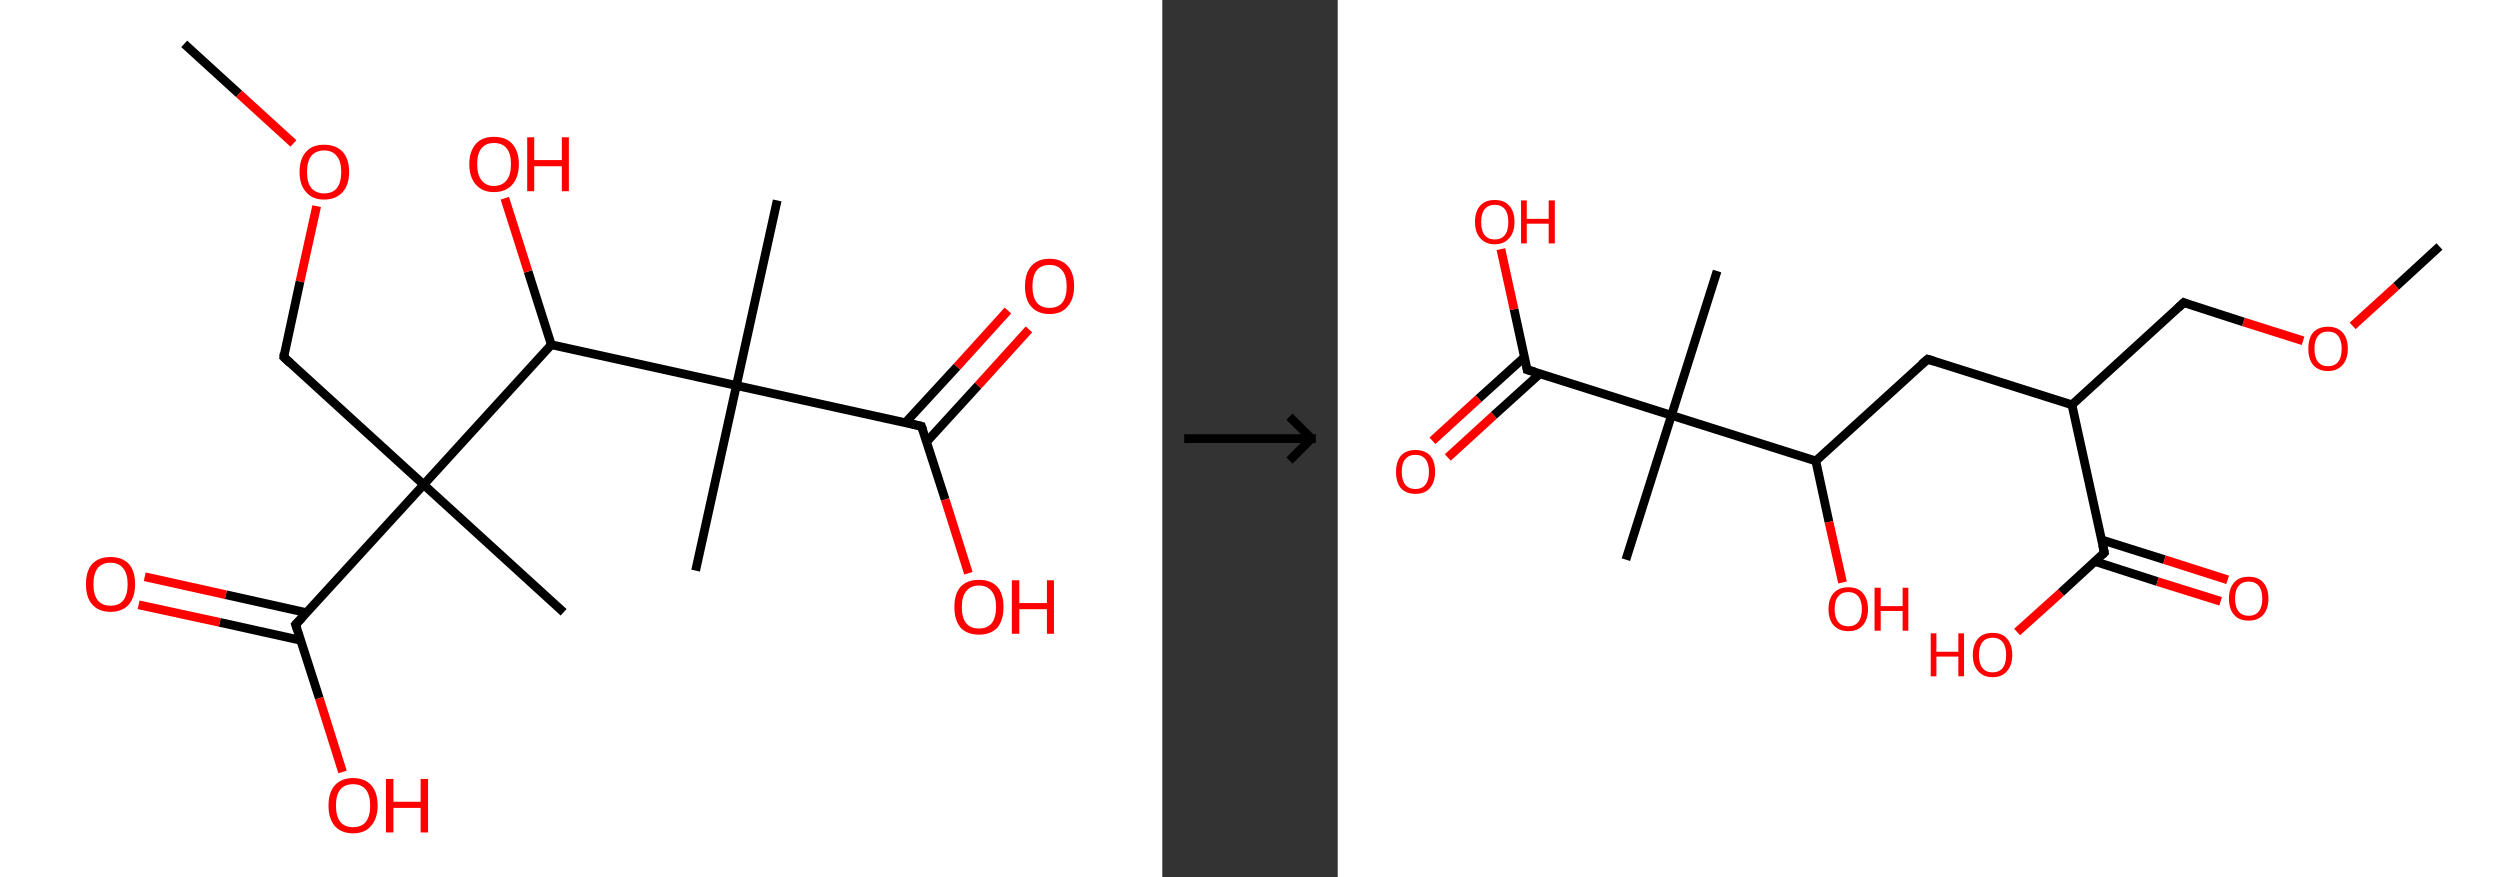 <?xml version='1.0' encoding='ASCII' standalone='yes'?>
<svg xmlns="http://www.w3.org/2000/svg" xmlns:xlink="http://www.w3.org/1999/xlink" version="1.1" width="570.0px" viewBox="0 0 570.0 200.0" height="200.0px">
  <rect x="0" y="0" width="570.0" height="200.0" fill="#333333" stroke="none"/>
  <g>
    <g transform="translate(0, 0) scale(1 1) "><!-- END OF HEADER -->
<rect style="opacity:1.0;fill:#FFFFFF;stroke:none" width="265.0" height="200.0" x="0.0" y="0.0"> </rect>
<path class="bond-0 atom-0 atom-1" d="M 42.0,10.0 L 54.5,21.4" style="fill:none;fill-rule:evenodd;stroke:#000000;stroke-width:2.0px;stroke-linecap:butt;stroke-linejoin:miter;stroke-opacity:1"/>
<path class="bond-0 atom-0 atom-1" d="M 54.5,21.4 L 66.9,32.7" style="fill:none;fill-rule:evenodd;stroke:#FF0000;stroke-width:2.0px;stroke-linecap:butt;stroke-linejoin:miter;stroke-opacity:1"/>
<path class="bond-1 atom-1 atom-2" d="M 72.2,47.0 L 68.4,64.2" style="fill:none;fill-rule:evenodd;stroke:#FF0000;stroke-width:2.0px;stroke-linecap:butt;stroke-linejoin:miter;stroke-opacity:1"/>
<path class="bond-1 atom-1 atom-2" d="M 68.4,64.2 L 64.7,81.4" style="fill:none;fill-rule:evenodd;stroke:#000000;stroke-width:2.0px;stroke-linecap:butt;stroke-linejoin:miter;stroke-opacity:1"/>
<path class="bond-2 atom-2 atom-3" d="M 64.7,81.4 L 96.6,110.5" style="fill:none;fill-rule:evenodd;stroke:#000000;stroke-width:2.0px;stroke-linecap:butt;stroke-linejoin:miter;stroke-opacity:1"/>
<path class="bond-3 atom-3 atom-4" d="M 96.6,110.5 L 128.5,139.6" style="fill:none;fill-rule:evenodd;stroke:#000000;stroke-width:2.0px;stroke-linecap:butt;stroke-linejoin:miter;stroke-opacity:1"/>
<path class="bond-4 atom-3 atom-5" d="M 96.6,110.5 L 67.4,142.4" style="fill:none;fill-rule:evenodd;stroke:#000000;stroke-width:2.0px;stroke-linecap:butt;stroke-linejoin:miter;stroke-opacity:1"/>
<path class="bond-5 atom-5 atom-6" d="M 69.9,139.7 L 51.5,135.6" style="fill:none;fill-rule:evenodd;stroke:#000000;stroke-width:2.0px;stroke-linecap:butt;stroke-linejoin:miter;stroke-opacity:1"/>
<path class="bond-5 atom-5 atom-6" d="M 51.5,135.6 L 33.0,131.5" style="fill:none;fill-rule:evenodd;stroke:#FF0000;stroke-width:2.0px;stroke-linecap:butt;stroke-linejoin:miter;stroke-opacity:1"/>
<path class="bond-5 atom-5 atom-6" d="M 68.6,146.0 L 50.1,141.9" style="fill:none;fill-rule:evenodd;stroke:#000000;stroke-width:2.0px;stroke-linecap:butt;stroke-linejoin:miter;stroke-opacity:1"/>
<path class="bond-5 atom-5 atom-6" d="M 50.1,141.9 L 31.6,137.9" style="fill:none;fill-rule:evenodd;stroke:#FF0000;stroke-width:2.0px;stroke-linecap:butt;stroke-linejoin:miter;stroke-opacity:1"/>
<path class="bond-6 atom-5 atom-7" d="M 67.4,142.4 L 72.8,159.2" style="fill:none;fill-rule:evenodd;stroke:#000000;stroke-width:2.0px;stroke-linecap:butt;stroke-linejoin:miter;stroke-opacity:1"/>
<path class="bond-6 atom-5 atom-7" d="M 72.8,159.2 L 78.1,176.0" style="fill:none;fill-rule:evenodd;stroke:#FF0000;stroke-width:2.0px;stroke-linecap:butt;stroke-linejoin:miter;stroke-opacity:1"/>
<path class="bond-7 atom-3 atom-8" d="M 96.6,110.5 L 125.7,78.6" style="fill:none;fill-rule:evenodd;stroke:#000000;stroke-width:2.0px;stroke-linecap:butt;stroke-linejoin:miter;stroke-opacity:1"/>
<path class="bond-8 atom-8 atom-9" d="M 125.7,78.6 L 120.4,61.9" style="fill:none;fill-rule:evenodd;stroke:#000000;stroke-width:2.0px;stroke-linecap:butt;stroke-linejoin:miter;stroke-opacity:1"/>
<path class="bond-8 atom-8 atom-9" d="M 120.4,61.9 L 115.1,45.2" style="fill:none;fill-rule:evenodd;stroke:#FF0000;stroke-width:2.0px;stroke-linecap:butt;stroke-linejoin:miter;stroke-opacity:1"/>
<path class="bond-9 atom-8 atom-10" d="M 125.7,78.6 L 167.9,87.9" style="fill:none;fill-rule:evenodd;stroke:#000000;stroke-width:2.0px;stroke-linecap:butt;stroke-linejoin:miter;stroke-opacity:1"/>
<path class="bond-10 atom-10 atom-11" d="M 167.9,87.9 L 158.6,130.1" style="fill:none;fill-rule:evenodd;stroke:#000000;stroke-width:2.0px;stroke-linecap:butt;stroke-linejoin:miter;stroke-opacity:1"/>
<path class="bond-11 atom-10 atom-12" d="M 167.9,87.9 L 177.2,45.7" style="fill:none;fill-rule:evenodd;stroke:#000000;stroke-width:2.0px;stroke-linecap:butt;stroke-linejoin:miter;stroke-opacity:1"/>
<path class="bond-12 atom-10 atom-13" d="M 167.9,87.9 L 210.1,97.2" style="fill:none;fill-rule:evenodd;stroke:#000000;stroke-width:2.0px;stroke-linecap:butt;stroke-linejoin:miter;stroke-opacity:1"/>
<path class="bond-13 atom-13 atom-14" d="M 211.3,100.7 L 223.0,87.9" style="fill:none;fill-rule:evenodd;stroke:#000000;stroke-width:2.0px;stroke-linecap:butt;stroke-linejoin:miter;stroke-opacity:1"/>
<path class="bond-13 atom-13 atom-14" d="M 223.0,87.9 L 234.6,75.1" style="fill:none;fill-rule:evenodd;stroke:#FF0000;stroke-width:2.0px;stroke-linecap:butt;stroke-linejoin:miter;stroke-opacity:1"/>
<path class="bond-13 atom-13 atom-14" d="M 206.5,96.3 L 218.2,83.6" style="fill:none;fill-rule:evenodd;stroke:#000000;stroke-width:2.0px;stroke-linecap:butt;stroke-linejoin:miter;stroke-opacity:1"/>
<path class="bond-13 atom-13 atom-14" d="M 218.2,83.6 L 229.8,70.8" style="fill:none;fill-rule:evenodd;stroke:#FF0000;stroke-width:2.0px;stroke-linecap:butt;stroke-linejoin:miter;stroke-opacity:1"/>
<path class="bond-14 atom-13 atom-15" d="M 210.1,97.2 L 215.5,113.9" style="fill:none;fill-rule:evenodd;stroke:#000000;stroke-width:2.0px;stroke-linecap:butt;stroke-linejoin:miter;stroke-opacity:1"/>
<path class="bond-14 atom-13 atom-15" d="M 215.5,113.9 L 220.8,130.7" style="fill:none;fill-rule:evenodd;stroke:#FF0000;stroke-width:2.0px;stroke-linecap:butt;stroke-linejoin:miter;stroke-opacity:1"/>
<path d="M 64.8,80.5 L 64.7,81.4 L 66.2,82.8" style="fill:none;stroke:#000000;stroke-width:2.0px;stroke-linecap:butt;stroke-linejoin:miter;stroke-opacity:1;"/>
<path d="M 68.9,140.8 L 67.4,142.4 L 67.7,143.3" style="fill:none;stroke:#000000;stroke-width:2.0px;stroke-linecap:butt;stroke-linejoin:miter;stroke-opacity:1;"/>
<path d="M 208.0,96.7 L 210.1,97.2 L 210.4,98.0" style="fill:none;stroke:#000000;stroke-width:2.0px;stroke-linecap:butt;stroke-linejoin:miter;stroke-opacity:1;"/>
<path class="atom-1" d="M 68.3 39.2 Q 68.3 36.2, 69.8 34.6 Q 71.2 33.0, 73.9 33.0 Q 76.6 33.0, 78.1 34.6 Q 79.6 36.2, 79.6 39.2 Q 79.6 42.2, 78.1 43.8 Q 76.6 45.5, 73.9 45.5 Q 71.2 45.5, 69.8 43.8 Q 68.3 42.2, 68.3 39.2 M 73.9 44.1 Q 75.8 44.1, 76.8 42.9 Q 77.8 41.6, 77.8 39.2 Q 77.8 36.8, 76.8 35.6 Q 75.8 34.3, 73.9 34.3 Q 72.1 34.3, 71.0 35.5 Q 70.0 36.8, 70.0 39.2 Q 70.0 41.7, 71.0 42.9 Q 72.1 44.1, 73.9 44.1 " fill="#FF0000"/>
<path class="atom-6" d="M 19.6 133.2 Q 19.6 130.2, 21.0 128.6 Q 22.5 127.0, 25.2 127.0 Q 27.9 127.0, 29.4 128.6 Q 30.8 130.2, 30.8 133.2 Q 30.8 136.1, 29.4 137.8 Q 27.9 139.5, 25.2 139.5 Q 22.5 139.5, 21.0 137.8 Q 19.6 136.2, 19.6 133.2 M 25.2 138.1 Q 27.1 138.1, 28.1 136.9 Q 29.1 135.6, 29.1 133.2 Q 29.1 130.8, 28.1 129.6 Q 27.1 128.3, 25.2 128.3 Q 23.3 128.3, 22.3 129.5 Q 21.3 130.8, 21.3 133.2 Q 21.3 135.6, 22.3 136.9 Q 23.3 138.1, 25.2 138.1 " fill="#FF0000"/>
<path class="atom-7" d="M 74.9 183.7 Q 74.9 180.7, 76.3 179.1 Q 77.8 177.4, 80.5 177.4 Q 83.2 177.4, 84.7 179.1 Q 86.1 180.7, 86.1 183.7 Q 86.1 186.6, 84.6 188.3 Q 83.2 190.0, 80.5 190.0 Q 77.8 190.0, 76.3 188.3 Q 74.9 186.6, 74.9 183.7 M 80.5 188.6 Q 82.4 188.6, 83.4 187.4 Q 84.4 186.1, 84.4 183.7 Q 84.4 181.3, 83.4 180.0 Q 82.4 178.8, 80.5 178.8 Q 78.6 178.8, 77.6 180.0 Q 76.6 181.2, 76.6 183.7 Q 76.6 186.1, 77.6 187.4 Q 78.6 188.6, 80.5 188.6 " fill="#FF0000"/>
<path class="atom-7" d="M 88.0 177.6 L 89.7 177.6 L 89.7 182.8 L 95.9 182.8 L 95.9 177.6 L 97.6 177.6 L 97.6 189.8 L 95.9 189.8 L 95.9 184.2 L 89.7 184.2 L 89.7 189.8 L 88.0 189.8 L 88.0 177.6 " fill="#FF0000"/>
<path class="atom-9" d="M 107.0 37.4 Q 107.0 34.5, 108.5 32.8 Q 109.9 31.2, 112.6 31.2 Q 115.4 31.2, 116.8 32.8 Q 118.3 34.5, 118.3 37.4 Q 118.3 40.4, 116.8 42.1 Q 115.3 43.8, 112.6 43.8 Q 110.0 43.8, 108.5 42.1 Q 107.0 40.4, 107.0 37.4 M 112.6 42.4 Q 114.5 42.4, 115.5 41.1 Q 116.5 39.9, 116.5 37.4 Q 116.5 35.0, 115.5 33.8 Q 114.5 32.6, 112.6 32.6 Q 110.8 32.6, 109.8 33.8 Q 108.8 35.0, 108.8 37.4 Q 108.8 39.9, 109.8 41.1 Q 110.8 42.4, 112.6 42.4 " fill="#FF0000"/>
<path class="atom-9" d="M 120.2 31.3 L 121.8 31.3 L 121.8 36.5 L 128.1 36.5 L 128.1 31.3 L 129.7 31.3 L 129.7 43.6 L 128.1 43.6 L 128.1 37.9 L 121.8 37.9 L 121.8 43.6 L 120.2 43.6 L 120.2 31.3 " fill="#FF0000"/>
<path class="atom-14" d="M 233.7 65.3 Q 233.7 62.3, 235.1 60.7 Q 236.6 59.0, 239.3 59.0 Q 242.0 59.0, 243.5 60.7 Q 244.9 62.3, 244.9 65.3 Q 244.9 68.2, 243.4 69.9 Q 242.0 71.6, 239.3 71.6 Q 236.6 71.6, 235.1 69.9 Q 233.7 68.3, 233.7 65.3 M 239.3 70.2 Q 241.2 70.2, 242.2 69.0 Q 243.2 67.7, 243.2 65.3 Q 243.2 62.9, 242.2 61.7 Q 241.2 60.4, 239.3 60.4 Q 237.4 60.4, 236.4 61.6 Q 235.4 62.8, 235.4 65.3 Q 235.4 67.7, 236.4 69.0 Q 237.4 70.2, 239.3 70.2 " fill="#FF0000"/>
<path class="atom-15" d="M 217.6 138.4 Q 217.6 135.4, 219.0 133.8 Q 220.5 132.2, 223.2 132.2 Q 225.9 132.2, 227.4 133.8 Q 228.8 135.4, 228.8 138.4 Q 228.8 141.4, 227.4 143.1 Q 225.9 144.7, 223.2 144.7 Q 220.5 144.7, 219.0 143.1 Q 217.6 141.4, 217.6 138.4 M 223.2 143.3 Q 225.1 143.3, 226.1 142.1 Q 227.1 140.8, 227.1 138.4 Q 227.1 136.0, 226.1 134.8 Q 225.1 133.5, 223.2 133.5 Q 221.3 133.5, 220.3 134.8 Q 219.3 136.0, 219.3 138.4 Q 219.3 140.9, 220.3 142.1 Q 221.3 143.3, 223.2 143.3 " fill="#FF0000"/>
<path class="atom-15" d="M 230.7 132.3 L 232.4 132.3 L 232.4 137.5 L 238.7 137.5 L 238.7 132.3 L 240.3 132.3 L 240.3 144.5 L 238.7 144.5 L 238.7 138.9 L 232.4 138.9 L 232.4 144.5 L 230.7 144.5 L 230.7 132.3 " fill="#FF0000"/>
</g>
    <g transform="translate(265.0, 0) scale(1 1) "><line x1="5" y1="100" x2="35" y2="100" style="stroke:rgb(0,0,0);stroke-width:2"/>
  <line x1="34" y1="100" x2="29" y2="95" style="stroke:rgb(0,0,0);stroke-width:2"/>
  <line x1="34" y1="100" x2="29" y2="105" style="stroke:rgb(0,0,0);stroke-width:2"/>
</g>
    <g transform="translate(305.0, 0) scale(1 1) "><!-- END OF HEADER -->
<rect style="opacity:1.0;fill:#FFFFFF;stroke:none" width="265.0" height="200.0" x="0.0" y="0.0"> </rect>
<path class="bond-0 atom-0 atom-1" d="M 251.2,56.2 L 241.3,65.3" style="fill:none;fill-rule:evenodd;stroke:#000000;stroke-width:2.0px;stroke-linecap:butt;stroke-linejoin:miter;stroke-opacity:1"/>
<path class="bond-0 atom-0 atom-1" d="M 241.3,65.3 L 231.4,74.3" style="fill:none;fill-rule:evenodd;stroke:#FF0000;stroke-width:2.0px;stroke-linecap:butt;stroke-linejoin:miter;stroke-opacity:1"/>
<path class="bond-1 atom-1 atom-2" d="M 220.1,77.7 L 206.5,73.4" style="fill:none;fill-rule:evenodd;stroke:#FF0000;stroke-width:2.0px;stroke-linecap:butt;stroke-linejoin:miter;stroke-opacity:1"/>
<path class="bond-1 atom-1 atom-2" d="M 206.5,73.4 L 192.9,69.0" style="fill:none;fill-rule:evenodd;stroke:#000000;stroke-width:2.0px;stroke-linecap:butt;stroke-linejoin:miter;stroke-opacity:1"/>
<path class="bond-2 atom-2 atom-3" d="M 192.9,69.0 L 167.4,92.3" style="fill:none;fill-rule:evenodd;stroke:#000000;stroke-width:2.0px;stroke-linecap:butt;stroke-linejoin:miter;stroke-opacity:1"/>
<path class="bond-3 atom-3 atom-4" d="M 167.4,92.3 L 134.5,81.9" style="fill:none;fill-rule:evenodd;stroke:#000000;stroke-width:2.0px;stroke-linecap:butt;stroke-linejoin:miter;stroke-opacity:1"/>
<path class="bond-4 atom-4 atom-5" d="M 134.5,81.9 L 109.0,105.1" style="fill:none;fill-rule:evenodd;stroke:#000000;stroke-width:2.0px;stroke-linecap:butt;stroke-linejoin:miter;stroke-opacity:1"/>
<path class="bond-5 atom-5 atom-6" d="M 109.0,105.1 L 112.0,119.0" style="fill:none;fill-rule:evenodd;stroke:#000000;stroke-width:2.0px;stroke-linecap:butt;stroke-linejoin:miter;stroke-opacity:1"/>
<path class="bond-5 atom-5 atom-6" d="M 112.0,119.0 L 115.1,132.8" style="fill:none;fill-rule:evenodd;stroke:#FF0000;stroke-width:2.0px;stroke-linecap:butt;stroke-linejoin:miter;stroke-opacity:1"/>
<path class="bond-6 atom-5 atom-7" d="M 109.0,105.1 L 76.1,94.7" style="fill:none;fill-rule:evenodd;stroke:#000000;stroke-width:2.0px;stroke-linecap:butt;stroke-linejoin:miter;stroke-opacity:1"/>
<path class="bond-7 atom-7 atom-8" d="M 76.1,94.7 L 86.5,61.8" style="fill:none;fill-rule:evenodd;stroke:#000000;stroke-width:2.0px;stroke-linecap:butt;stroke-linejoin:miter;stroke-opacity:1"/>
<path class="bond-8 atom-7 atom-9" d="M 76.1,94.7 L 65.7,127.6" style="fill:none;fill-rule:evenodd;stroke:#000000;stroke-width:2.0px;stroke-linecap:butt;stroke-linejoin:miter;stroke-opacity:1"/>
<path class="bond-9 atom-7 atom-10" d="M 76.1,94.7 L 43.2,84.3" style="fill:none;fill-rule:evenodd;stroke:#000000;stroke-width:2.0px;stroke-linecap:butt;stroke-linejoin:miter;stroke-opacity:1"/>
<path class="bond-10 atom-10 atom-11" d="M 42.6,81.4 L 32.1,90.9" style="fill:none;fill-rule:evenodd;stroke:#000000;stroke-width:2.0px;stroke-linecap:butt;stroke-linejoin:miter;stroke-opacity:1"/>
<path class="bond-10 atom-10 atom-11" d="M 32.1,90.9 L 21.6,100.5" style="fill:none;fill-rule:evenodd;stroke:#FF0000;stroke-width:2.0px;stroke-linecap:butt;stroke-linejoin:miter;stroke-opacity:1"/>
<path class="bond-10 atom-10 atom-11" d="M 46.1,85.2 L 35.6,94.7" style="fill:none;fill-rule:evenodd;stroke:#000000;stroke-width:2.0px;stroke-linecap:butt;stroke-linejoin:miter;stroke-opacity:1"/>
<path class="bond-10 atom-10 atom-11" d="M 35.6,94.7 L 25.1,104.3" style="fill:none;fill-rule:evenodd;stroke:#FF0000;stroke-width:2.0px;stroke-linecap:butt;stroke-linejoin:miter;stroke-opacity:1"/>
<path class="bond-11 atom-10 atom-12" d="M 43.2,84.3 L 40.2,70.5" style="fill:none;fill-rule:evenodd;stroke:#000000;stroke-width:2.0px;stroke-linecap:butt;stroke-linejoin:miter;stroke-opacity:1"/>
<path class="bond-11 atom-10 atom-12" d="M 40.2,70.5 L 37.2,56.8" style="fill:none;fill-rule:evenodd;stroke:#FF0000;stroke-width:2.0px;stroke-linecap:butt;stroke-linejoin:miter;stroke-opacity:1"/>
<path class="bond-12 atom-3 atom-13" d="M 167.4,92.3 L 174.8,126.0" style="fill:none;fill-rule:evenodd;stroke:#000000;stroke-width:2.0px;stroke-linecap:butt;stroke-linejoin:miter;stroke-opacity:1"/>
<path class="bond-13 atom-13 atom-14" d="M 172.6,128.0 L 186.9,132.6" style="fill:none;fill-rule:evenodd;stroke:#000000;stroke-width:2.0px;stroke-linecap:butt;stroke-linejoin:miter;stroke-opacity:1"/>
<path class="bond-13 atom-13 atom-14" d="M 186.9,132.6 L 201.3,137.1" style="fill:none;fill-rule:evenodd;stroke:#FF0000;stroke-width:2.0px;stroke-linecap:butt;stroke-linejoin:miter;stroke-opacity:1"/>
<path class="bond-13 atom-13 atom-14" d="M 174.2,123.1 L 188.5,127.6" style="fill:none;fill-rule:evenodd;stroke:#000000;stroke-width:2.0px;stroke-linecap:butt;stroke-linejoin:miter;stroke-opacity:1"/>
<path class="bond-13 atom-13 atom-14" d="M 188.5,127.6 L 202.9,132.2" style="fill:none;fill-rule:evenodd;stroke:#FF0000;stroke-width:2.0px;stroke-linecap:butt;stroke-linejoin:miter;stroke-opacity:1"/>
<path class="bond-14 atom-13 atom-15" d="M 174.8,126.0 L 164.9,135.1" style="fill:none;fill-rule:evenodd;stroke:#000000;stroke-width:2.0px;stroke-linecap:butt;stroke-linejoin:miter;stroke-opacity:1"/>
<path class="bond-14 atom-13 atom-15" d="M 164.9,135.1 L 154.9,144.1" style="fill:none;fill-rule:evenodd;stroke:#FF0000;stroke-width:2.0px;stroke-linecap:butt;stroke-linejoin:miter;stroke-opacity:1"/>
<path d="M 193.6,69.3 L 192.9,69.0 L 191.6,70.2" style="fill:none;stroke:#000000;stroke-width:2.0px;stroke-linecap:butt;stroke-linejoin:miter;stroke-opacity:1;"/>
<path d="M 136.1,82.4 L 134.5,81.9 L 133.2,83.0" style="fill:none;stroke:#000000;stroke-width:2.0px;stroke-linecap:butt;stroke-linejoin:miter;stroke-opacity:1;"/>
<path d="M 44.9,84.8 L 43.2,84.3 L 43.1,83.6" style="fill:none;stroke:#000000;stroke-width:2.0px;stroke-linecap:butt;stroke-linejoin:miter;stroke-opacity:1;"/>
<path d="M 174.4,124.3 L 174.8,126.0 L 174.3,126.5" style="fill:none;stroke:#000000;stroke-width:2.0px;stroke-linecap:butt;stroke-linejoin:miter;stroke-opacity:1;"/>
<path class="atom-1" d="M 221.3 79.5 Q 221.3 77.1, 222.4 75.8 Q 223.6 74.5, 225.8 74.5 Q 227.9 74.5, 229.1 75.8 Q 230.3 77.1, 230.3 79.5 Q 230.3 81.9, 229.1 83.2 Q 227.9 84.6, 225.8 84.6 Q 223.6 84.6, 222.4 83.2 Q 221.3 81.9, 221.3 79.5 M 225.8 83.5 Q 227.3 83.5, 228.1 82.5 Q 228.9 81.5, 228.9 79.5 Q 228.9 77.6, 228.1 76.6 Q 227.3 75.6, 225.8 75.6 Q 224.3 75.6, 223.5 76.6 Q 222.7 77.6, 222.7 79.5 Q 222.7 81.5, 223.5 82.5 Q 224.3 83.5, 225.8 83.5 " fill="#FF0000"/>
<path class="atom-6" d="M 111.9 138.9 Q 111.9 136.5, 113.1 135.2 Q 114.3 133.9, 116.4 133.9 Q 118.6 133.9, 119.7 135.2 Q 120.9 136.5, 120.9 138.9 Q 120.9 141.2, 119.7 142.6 Q 118.6 143.9, 116.4 143.9 Q 114.3 143.9, 113.1 142.6 Q 111.9 141.3, 111.9 138.9 M 116.4 142.8 Q 117.9 142.8, 118.7 141.8 Q 119.5 140.8, 119.5 138.9 Q 119.5 137.0, 118.7 136.0 Q 117.9 135.0, 116.4 135.0 Q 114.9 135.0, 114.1 136.0 Q 113.3 136.9, 113.3 138.9 Q 113.3 140.8, 114.1 141.8 Q 114.9 142.8, 116.4 142.8 " fill="#FF0000"/>
<path class="atom-6" d="M 122.4 134.0 L 123.8 134.0 L 123.8 138.2 L 128.8 138.2 L 128.8 134.0 L 130.1 134.0 L 130.1 143.8 L 128.8 143.8 L 128.8 139.3 L 123.8 139.3 L 123.8 143.8 L 122.4 143.8 L 122.4 134.0 " fill="#FF0000"/>
<path class="atom-11" d="M 13.3 107.6 Q 13.3 105.2, 14.4 103.9 Q 15.6 102.6, 17.7 102.6 Q 19.9 102.6, 21.1 103.9 Q 22.2 105.2, 22.2 107.6 Q 22.2 109.9, 21.0 111.3 Q 19.9 112.6, 17.7 112.6 Q 15.6 112.6, 14.4 111.3 Q 13.3 110.0, 13.3 107.6 M 17.7 111.5 Q 19.2 111.5, 20.0 110.5 Q 20.8 109.5, 20.8 107.6 Q 20.8 105.7, 20.0 104.7 Q 19.2 103.7, 17.7 103.7 Q 16.2 103.7, 15.4 104.7 Q 14.6 105.6, 14.6 107.6 Q 14.6 109.5, 15.4 110.5 Q 16.2 111.5, 17.7 111.5 " fill="#FF0000"/>
<path class="atom-12" d="M 31.3 50.6 Q 31.3 48.2, 32.5 46.9 Q 33.6 45.6, 35.8 45.6 Q 38.0 45.6, 39.1 46.9 Q 40.3 48.2, 40.3 50.6 Q 40.3 53.0, 39.1 54.3 Q 37.9 55.7, 35.8 55.7 Q 33.7 55.7, 32.5 54.3 Q 31.3 53.0, 31.3 50.6 M 35.8 54.6 Q 37.3 54.6, 38.1 53.6 Q 38.9 52.6, 38.9 50.6 Q 38.9 48.7, 38.1 47.7 Q 37.3 46.7, 35.8 46.7 Q 34.3 46.7, 33.5 47.7 Q 32.7 48.7, 32.7 50.6 Q 32.7 52.6, 33.5 53.6 Q 34.3 54.6, 35.8 54.6 " fill="#FF0000"/>
<path class="atom-12" d="M 41.8 45.7 L 43.1 45.7 L 43.1 49.9 L 48.1 49.9 L 48.1 45.7 L 49.5 45.7 L 49.5 55.5 L 48.1 55.5 L 48.1 51.0 L 43.1 51.0 L 43.1 55.5 L 41.8 55.5 L 41.8 45.7 " fill="#FF0000"/>
<path class="atom-14" d="M 203.2 136.5 Q 203.2 134.1, 204.4 132.8 Q 205.5 131.5, 207.7 131.5 Q 209.9 131.5, 211.0 132.8 Q 212.2 134.1, 212.2 136.5 Q 212.2 138.8, 211.0 140.2 Q 209.8 141.5, 207.7 141.5 Q 205.5 141.5, 204.4 140.2 Q 203.2 138.9, 203.2 136.5 M 207.7 140.4 Q 209.2 140.4, 210.0 139.4 Q 210.8 138.4, 210.8 136.5 Q 210.8 134.6, 210.0 133.6 Q 209.2 132.6, 207.7 132.6 Q 206.2 132.6, 205.4 133.6 Q 204.6 134.5, 204.6 136.5 Q 204.6 138.4, 205.4 139.4 Q 206.2 140.4, 207.7 140.4 " fill="#FF0000"/>
<path class="atom-15" d="M 135.2 144.4 L 136.5 144.4 L 136.5 148.6 L 141.5 148.6 L 141.5 144.4 L 142.8 144.4 L 142.8 154.2 L 141.5 154.2 L 141.5 149.7 L 136.5 149.7 L 136.5 154.2 L 135.2 154.2 L 135.2 144.4 " fill="#FF0000"/>
<path class="atom-15" d="M 144.8 149.3 Q 144.8 147.0, 146.0 145.6 Q 147.1 144.3, 149.3 144.3 Q 151.5 144.3, 152.6 145.6 Q 153.8 147.0, 153.8 149.3 Q 153.8 151.7, 152.6 153.0 Q 151.5 154.4, 149.3 154.4 Q 147.2 154.4, 146.0 153.0 Q 144.8 151.7, 144.8 149.3 M 149.3 153.3 Q 150.8 153.3, 151.6 152.3 Q 152.4 151.3, 152.4 149.3 Q 152.4 147.4, 151.6 146.4 Q 150.8 145.4, 149.3 145.4 Q 147.8 145.4, 147.0 146.4 Q 146.2 147.4, 146.2 149.3 Q 146.2 151.3, 147.0 152.3 Q 147.8 153.3, 149.3 153.3 " fill="#FF0000"/>
</g>
  </g>
</svg>
